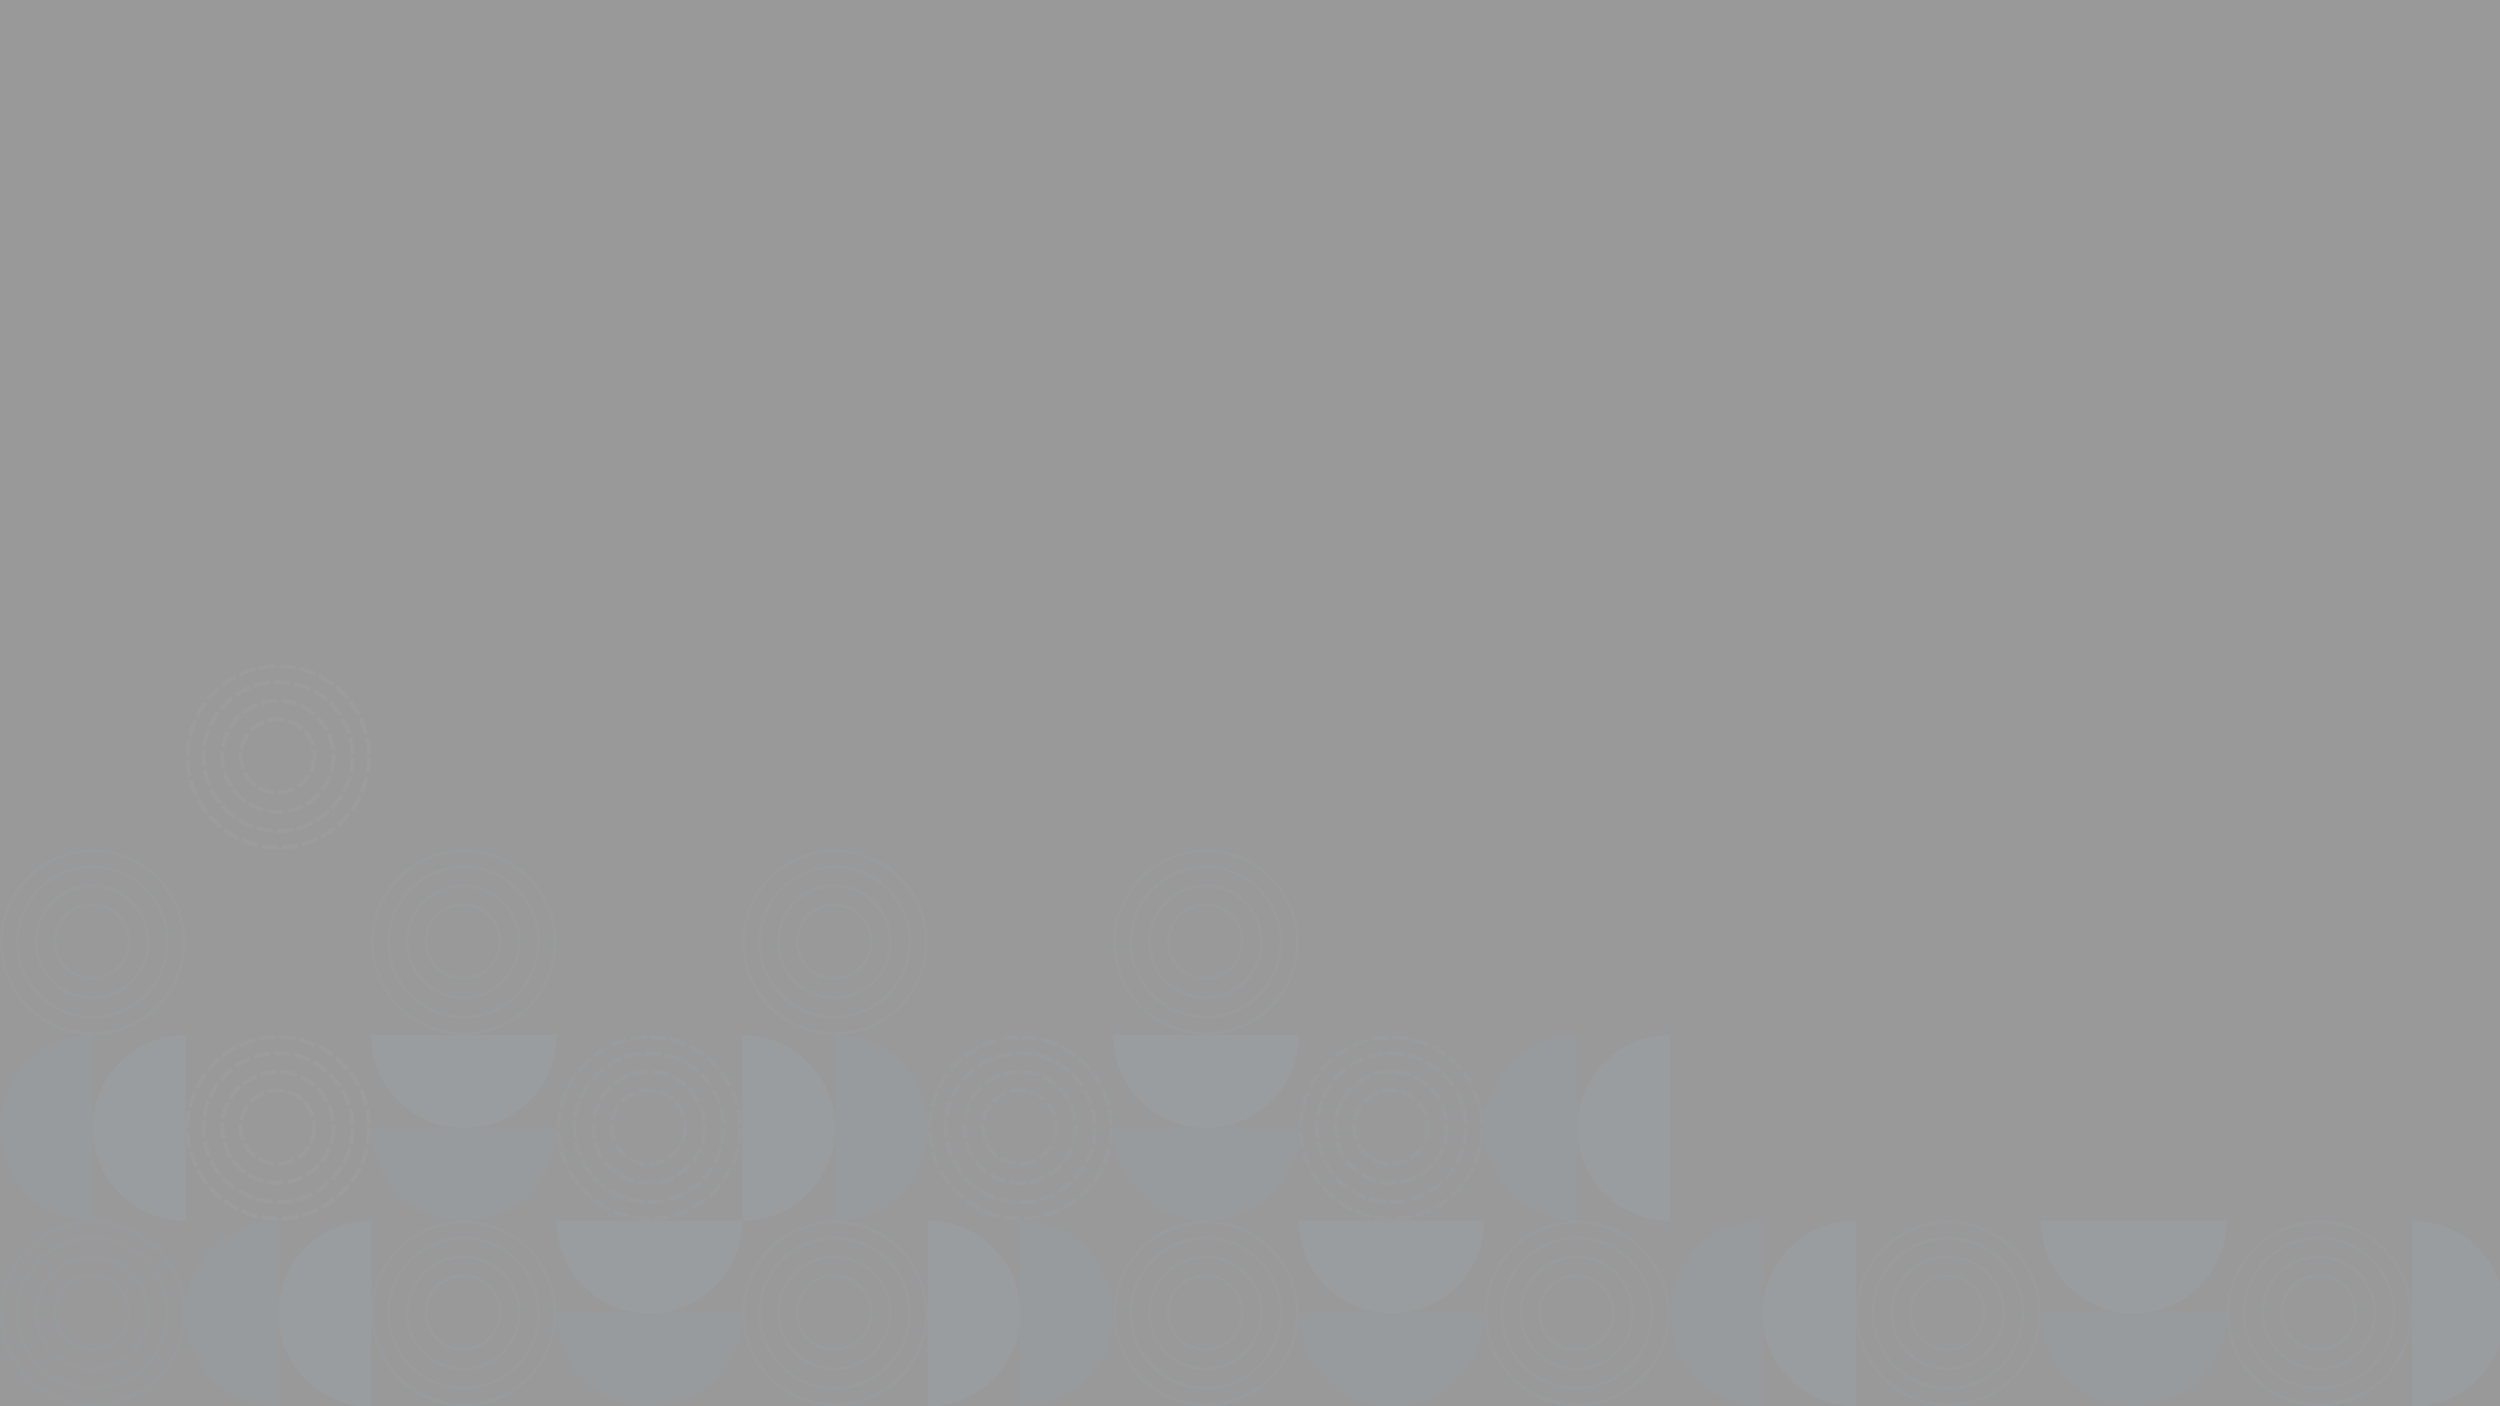 <?xml version="1.0" encoding="UTF-8" standalone="no"?>
<!-- Created with Inkscape (http://www.inkscape.org/) -->

<svg
   width="1280"
   height="720"
   viewBox="0 0 338.667 190.5"
   version="1.1"
   id="svg1"
   inkscape:version="1.3.2 (091e20ef0f, 2023-11-25)"
   sodipodi:docname="slide-bg.svg"
   inkscape:export-filename="Downloads/boot-camp-2024-04/sources/images/slide-bg.png"
   inkscape:export-xdpi="96"
   inkscape:export-ydpi="96"
   xmlns:inkscape="http://www.inkscape.org/namespaces/inkscape"
   xmlns:sodipodi="http://sodipodi.sourceforge.net/DTD/sodipodi-0.dtd"
   xmlns="http://www.w3.org/2000/svg"
   xmlns:svg="http://www.w3.org/2000/svg">
  <rect x="0" y="0" width="338.667" height="190.5" fill="#333333" stroke="none"/>
  <sodipodi:namedview
     id="namedview1"
     pagecolor="#ffffff"
     bordercolor="#000000"
     borderopacity="0.25"
     inkscape:showpageshadow="2"
     inkscape:pageopacity="0.0"
     inkscape:pagecheckerboard="false"
     inkscape:deskcolor="#d1d1d1"
     inkscape:document-units="px"
     showguides="true"
     inkscape:zoom="0.95"
     inkscape:cx="497.89474"
     inkscape:cy="422.10526"
     inkscape:window-width="1920"
     inkscape:window-height="1132"
     inkscape:window-x="0"
     inkscape:window-y="0"
     inkscape:window-maximized="1"
     inkscape:current-layer="layer1"
     showgrid="false">
    <sodipodi:guide
       position="0,190.5"
       orientation="0,1280"
       id="guide1"
       inkscape:locked="false" />
    <sodipodi:guide
       position="338.667,190.5"
       orientation="720,0"
       id="guide2"
       inkscape:locked="false" />
    <sodipodi:guide
       position="338.667,0"
       orientation="0,-1280"
       id="guide3"
       inkscape:locked="false" />
    <sodipodi:guide
       position="0,0"
       orientation="-720,0"
       id="guide4"
       inkscape:locked="false" />
    <sodipodi:guide
       position="198.374,89.958"
       orientation="-1,0"
       id="guide5"
       inkscape:locked="false"
       inkscape:label=""
       inkscape:color="rgb(0,134,229)" />
    <sodipodi:guide
       position="169.333,107.201"
       orientation="0,1"
       id="guide6"
       inkscape:locked="false"
       inkscape:label=""
       inkscape:color="rgb(0,134,229)" />
    <sodipodi:guide
       position="0,190.5"
       orientation="0,1280"
       id="guide7"
       inkscape:locked="false" />
    <sodipodi:guide
       position="338.667,190.5"
       orientation="720,0"
       id="guide8"
       inkscape:locked="false" />
    <sodipodi:guide
       position="338.667,0"
       orientation="0,-1280"
       id="guide9"
       inkscape:locked="false" />
    <sodipodi:guide
       position="0,0"
       orientation="-720,0"
       id="guide10"
       inkscape:locked="false" />
  </sodipodi:namedview>
  <defs
     id="defs1">
    <rect
       x="750.522"
       y="-0.169"
       width="530.703"
       height="720.362"
       id="rect90" />
  </defs>
  <g
     inkscape:label="Layer 1"
     inkscape:groupmode="layer"
     id="layer1">
    <g
       id="g16"
       transform="matrix(0.557,0,0,0.557,-17.797,152.651)"
       style="stroke:#105a97;stroke-opacity:0.067">
      <circle
         style="fill:none;fill-opacity:0.067;stroke:#105a97;stroke-width:0.661;stroke-dasharray:none;stroke-opacity:0.067"
         id="circle13"
         cx="54.497"
         cy="45.373"
         r="22.225" />
      <circle
         style="fill:none;fill-opacity:0.067;stroke:#105a97;stroke-width:0.659;stroke-dasharray:none;stroke-opacity:0.067"
         id="circle14"
         cx="54.438"
         cy="45.314"
         r="18.257" />
      <circle
         style="fill:none;fill-opacity:0.067;stroke:#105a97;stroke-width:0.648;stroke-dasharray:none;stroke-opacity:0.067"
         id="circle15"
         cx="54.303"
         cy="45.179"
         r="9.003" />
      <circle
         style="fill:none;fill-opacity:0.067;stroke:#105a97;stroke-width:0.656;stroke-dasharray:none;stroke-opacity:0.067"
         id="circle16"
         cx="54.371"
         cy="45.246"
         r="13.629" />
    </g>
    <g
       id="g4"
       transform="matrix(0.553,0,0,0.553,7.564,127.703)"
       style="stroke:#808284;stroke-width:1;stroke-dasharray:4, 1;stroke-dashoffset:0;stroke-opacity:0.067">
      <circle
         style="fill:none;fill-opacity:0.067;stroke:#808284;stroke-width:1;stroke-dasharray:4, 1;stroke-dashoffset:0;stroke-opacity:0.067"
         id="circle1"
         cx="54.497"
         cy="45.373"
         r="22.225" />
      <circle
         style="fill:none;fill-opacity:0.067;stroke:#808284;stroke-width:1;stroke-dasharray:4, 1;stroke-dashoffset:0;stroke-opacity:0.067"
         id="circle2"
         cx="54.438"
         cy="45.314"
         r="18.257" />
      <circle
         style="fill:none;fill-opacity:0.067;stroke:#808284;stroke-width:1;stroke-dasharray:4, 1;stroke-dashoffset:0;stroke-opacity:0.067"
         id="circle3"
         cx="54.303"
         cy="45.179"
         r="9.003" />
      <circle
         style="fill:none;fill-opacity:0.067;stroke:#808284;stroke-width:1;stroke-dasharray:4, 1;stroke-dashoffset:0;stroke-opacity:0.067"
         id="circle4"
         cx="54.371"
         cy="45.246"
         r="13.629" />
    </g>
    <g
       id="g8"
       transform="matrix(0.557,0,0,0.557,32.474,152.651)"
       style="stroke:#2c6492;stroke-opacity:0.067">
      <circle
         style="fill:none;fill-opacity:0.067;stroke:#2c6492;stroke-width:0.661;stroke-dasharray:none;stroke-opacity:0.067"
         id="circle5"
         cx="54.497"
         cy="45.373"
         r="22.225" />
      <circle
         style="fill:none;fill-opacity:0.067;stroke:#2c6492;stroke-width:0.659;stroke-dasharray:none;stroke-opacity:0.067"
         id="circle6"
         cx="54.438"
         cy="45.314"
         r="18.257" />
      <circle
         style="fill:none;fill-opacity:0.067;stroke:#2c6492;stroke-width:0.648;stroke-dasharray:none;stroke-opacity:0.067"
         id="circle7"
         cx="54.303"
         cy="45.179"
         r="9.003" />
      <circle
         style="fill:none;fill-opacity:0.067;stroke:#2c6492;stroke-width:0.656;stroke-dasharray:none;stroke-opacity:0.067"
         id="circle8"
         cx="54.371"
         cy="45.246"
         r="13.629" />
    </g>
    <g
       id="g19"
       transform="matrix(0.557,0,0,0.557,82.745,152.651)"
       style="stroke:#2c6492;stroke-opacity:0.067">
      <circle
         style="fill:none;fill-opacity:0.067;stroke:#2c6492;stroke-width:0.661;stroke-dasharray:none;stroke-opacity:0.067"
         id="circle9"
         cx="54.497"
         cy="45.373"
         r="22.225" />
      <circle
         style="fill:none;fill-opacity:0.067;stroke:#2c6492;stroke-width:0.659;stroke-dasharray:none;stroke-opacity:0.067"
         id="circle17"
         cx="54.438"
         cy="45.314"
         r="18.257" />
      <circle
         style="fill:none;fill-opacity:0.067;stroke:#2c6492;stroke-width:0.648;stroke-dasharray:none;stroke-opacity:0.067"
         id="circle18"
         cx="54.303"
         cy="45.179"
         r="9.003" />
      <circle
         style="fill:none;fill-opacity:0.067;stroke:#2c6492;stroke-width:0.656;stroke-dasharray:none;stroke-opacity:0.067"
         id="circle19"
         cx="54.371"
         cy="45.246"
         r="13.629" />
    </g>
    <g
       id="g23"
       transform="matrix(0.557,0,0,0.557,133.016,152.651)"
       style="stroke:#2c6492;stroke-opacity:0.067">
      <circle
         style="fill:none;fill-opacity:0.067;stroke:#2c6492;stroke-width:0.661;stroke-dasharray:none;stroke-opacity:0.067"
         id="circle20"
         cx="54.497"
         cy="45.373"
         r="22.225" />
      <circle
         style="fill:none;fill-opacity:0.067;stroke:#2c6492;stroke-width:0.659;stroke-dasharray:none;stroke-opacity:0.067"
         id="circle21"
         cx="54.438"
         cy="45.314"
         r="18.257" />
      <circle
         style="fill:none;fill-opacity:0.067;stroke:#2c6492;stroke-width:0.648;stroke-dasharray:none;stroke-opacity:0.067"
         id="circle22"
         cx="54.303"
         cy="45.179"
         r="9.003" />
      <circle
         style="fill:none;fill-opacity:0.067;stroke:#2c6492;stroke-width:0.656;stroke-dasharray:none;stroke-opacity:0.067"
         id="circle23"
         cx="54.371"
         cy="45.246"
         r="13.629" />
    </g>
    <g
       id="g27"
       transform="matrix(0.557,0,0,0.557,183.286,152.651)"
       style="stroke:#2c6492;stroke-opacity:0.067">
      <circle
         style="fill:none;fill-opacity:0.067;stroke:#2c6492;stroke-width:0.661;stroke-dasharray:none;stroke-opacity:0.067"
         id="circle24"
         cx="54.497"
         cy="45.373"
         r="22.225" />
      <circle
         style="fill:none;fill-opacity:0.067;stroke:#2c6492;stroke-width:0.659;stroke-dasharray:none;stroke-opacity:0.067"
         id="circle25"
         cx="54.438"
         cy="45.314"
         r="18.257" />
      <circle
         style="fill:none;fill-opacity:0.067;stroke:#2c6492;stroke-width:0.648;stroke-dasharray:none;stroke-opacity:0.067"
         id="circle26"
         cx="54.303"
         cy="45.179"
         r="9.003" />
      <circle
         style="fill:none;fill-opacity:0.067;stroke:#2c6492;stroke-width:0.656;stroke-dasharray:none;stroke-opacity:0.067"
         id="circle27"
         cx="54.371"
         cy="45.246"
         r="13.629" />
    </g>
    <g
       id="g31"
       transform="matrix(0.557,0,0,0.557,233.557,152.651)"
       style="stroke:#2c6492;stroke-opacity:0.067">
      <circle
         style="fill:none;fill-opacity:0.067;stroke:#2c6492;stroke-width:0.661;stroke-dasharray:none;stroke-opacity:0.067"
         id="circle28"
         cx="54.497"
         cy="45.373"
         r="22.225" />
      <circle
         style="fill:none;fill-opacity:0.067;stroke:#2c6492;stroke-width:0.659;stroke-dasharray:none;stroke-opacity:0.067"
         id="circle29"
         cx="54.438"
         cy="45.314"
         r="18.257" />
      <circle
         style="fill:none;fill-opacity:0.067;stroke:#2c6492;stroke-width:0.648;stroke-dasharray:none;stroke-opacity:0.067"
         id="circle30"
         cx="54.303"
         cy="45.179"
         r="9.003" />
      <circle
         style="fill:none;fill-opacity:0.067;stroke:#2c6492;stroke-width:0.656;stroke-dasharray:none;stroke-opacity:0.067"
         id="circle31"
         cx="54.371"
         cy="45.246"
         r="13.629" />
    </g>
    <g
       id="g35"
       transform="matrix(0.557,0,0,0.557,283.828,152.651)"
       style="stroke:#2c6492;stroke-opacity:0.067">
      <circle
         style="fill:none;fill-opacity:0.067;stroke:#2c6492;stroke-width:0.661;stroke-dasharray:none;stroke-opacity:0.067"
         id="circle32"
         cx="54.497"
         cy="45.373"
         r="22.225" />
      <circle
         style="fill:none;fill-opacity:0.067;stroke:#2c6492;stroke-width:0.659;stroke-dasharray:none;stroke-opacity:0.067"
         id="circle33"
         cx="54.438"
         cy="45.314"
         r="18.257" />
      <circle
         style="fill:none;fill-opacity:0.067;stroke:#2c6492;stroke-width:0.648;stroke-dasharray:none;stroke-opacity:0.067"
         id="circle34"
         cx="54.303"
         cy="45.179"
         r="9.003" />
      <circle
         style="fill:none;fill-opacity:0.067;stroke:#2c6492;stroke-width:0.656;stroke-dasharray:none;stroke-opacity:0.067"
         id="circle35"
         cx="54.371"
         cy="45.246"
         r="13.629" />
    </g>
    <g
       id="g39"
       transform="matrix(0.553,0,0,0.553,57.834,127.703)"
       style="stroke:#2c6492;stroke-width:1;stroke-dasharray:4, 1;stroke-dashoffset:0;stroke-opacity:0.067">
      <circle
         style="fill:none;fill-opacity:0.067;stroke:#2c6492;stroke-width:1;stroke-dasharray:4, 1;stroke-dashoffset:0;stroke-opacity:0.067"
         id="circle36"
         cx="54.497"
         cy="45.373"
         r="22.225" />
      <circle
         style="fill:none;fill-opacity:0.067;stroke:#2c6492;stroke-width:1;stroke-dasharray:4, 1;stroke-dashoffset:0;stroke-opacity:0.067"
         id="circle37"
         cx="54.438"
         cy="45.314"
         r="18.257" />
      <circle
         style="fill:none;fill-opacity:0.067;stroke:#2c6492;stroke-width:1;stroke-dasharray:4, 1;stroke-dashoffset:0;stroke-opacity:0.067"
         id="circle38"
         cx="54.303"
         cy="45.179"
         r="9.003" />
      <circle
         style="fill:none;fill-opacity:0.067;stroke:#2c6492;stroke-width:1;stroke-dasharray:4, 1;stroke-dashoffset:0;stroke-opacity:0.067"
         id="circle39"
         cx="54.371"
         cy="45.246"
         r="13.629" />
    </g>
    <g
       id="g43"
       transform="matrix(0.553,0,0,0.553,108.105,127.703)"
       style="stroke:#2c6492;stroke-width:1;stroke-dasharray:4, 1;stroke-dashoffset:0;stroke-opacity:0.067">
      <circle
         style="fill:none;fill-opacity:0.067;stroke:#2c6492;stroke-width:1;stroke-dasharray:4, 1;stroke-dashoffset:0;stroke-opacity:0.067"
         id="circle40"
         cx="54.497"
         cy="45.373"
         r="22.225" />
      <circle
         style="fill:none;fill-opacity:0.067;stroke:#2c6492;stroke-width:1;stroke-dasharray:4, 1;stroke-dashoffset:0;stroke-opacity:0.067"
         id="circle41"
         cx="54.438"
         cy="45.314"
         r="18.257" />
      <circle
         style="fill:none;fill-opacity:0.067;stroke:#2c6492;stroke-width:1;stroke-dasharray:4, 1;stroke-dashoffset:0;stroke-opacity:0.067"
         id="circle42"
         cx="54.303"
         cy="45.179"
         r="9.003" />
      <circle
         style="fill:none;fill-opacity:0.067;stroke:#2c6492;stroke-width:1;stroke-dasharray:4, 1;stroke-dashoffset:0;stroke-opacity:0.067"
         id="circle43"
         cx="54.371"
         cy="45.246"
         r="13.629" />
    </g>
    <g
       id="g49">
      <path
         id="path43"
         style="fill:#41b2e3;fill-opacity:0.067;stroke:none;stroke-width:0.475;stroke-dasharray:1.901, 0.475;stroke-opacity:0.267"
         d="m 25.135,165.365 c -6.941,0 -12.568,-5.627 -12.568,-12.568 -2e-6,-6.941 5.627,-12.568 12.568,-12.568 z"
         sodipodi:nodetypes="cscc" />
      <path
         id="path44"
         style="fill:#105a97;fill-opacity:0.067;stroke:none;stroke-width:0.475;stroke-dasharray:1.901, 0.475;stroke-opacity:0.267"
         d="M 12.568,165.365 C 5.627,165.365 7e-6,159.738 7e-6,152.797 -3e-6,145.856 5.627,140.229 12.568,140.229 Z"
         sodipodi:nodetypes="cscc" />
    </g>
    <g
       id="g50">
      <path
         id="path45"
         style="fill:#41b2e3;fill-opacity:0.067;stroke:none;stroke-width:0.475;stroke-dasharray:1.901, 0.475;stroke-opacity:0.267"
         d="m 50.271,140.229 c 0,6.941 5.627,12.568 12.568,12.568 6.941,0 12.568,-5.627 12.568,-12.568 z"
         sodipodi:nodetypes="cscc" />
      <path
         id="path46"
         style="fill:#105a97;fill-opacity:0.067;stroke:none;stroke-width:0.475;stroke-dasharray:1.901, 0.475;stroke-opacity:0.267"
         d="m 50.271,152.797 c 0,6.941 5.627,12.568 12.568,12.568 6.941,1e-5 12.568,-5.627 12.568,-12.568 z"
         sodipodi:nodetypes="cscc" />
    </g>
    <g
       id="g51">
      <path
         id="path47"
         style="fill:#41b2e3;fill-opacity:0.067;stroke:none;stroke-width:0.475;stroke-dasharray:1.901, 0.475;stroke-opacity:0.267"
         d="m 100.542,165.365 c 6.941,0 12.568,-5.627 12.568,-12.568 0,-6.941 -5.627,-12.568 -12.568,-12.568 z"
         sodipodi:nodetypes="cscc" />
      <path
         id="path48"
         style="fill:#105a97;fill-opacity:0.067;stroke:none;stroke-width:0.475;stroke-dasharray:1.901, 0.475;stroke-opacity:0.267"
         d="m 113.109,165.365 c 6.941,0 12.568,-5.627 12.568,-12.568 1e-5,-6.941 -5.627,-12.568 -12.568,-12.568 z"
         sodipodi:nodetypes="cscc" />
    </g>
    <g
       id="g52"
       transform="translate(25.135,25.135)">
      <path
         id="path51"
         style="fill:#41b2e3;fill-opacity:0.067;stroke:none;stroke-width:0.475;stroke-dasharray:1.901, 0.475;stroke-opacity:0.267"
         d="m 25.135,165.365 c -6.941,0 -12.568,-5.627 -12.568,-12.568 -2e-6,-6.941 5.627,-12.568 12.568,-12.568 z"
         sodipodi:nodetypes="cscc" />
      <path
         id="path52"
         style="fill:#105a97;fill-opacity:0.067;stroke:none;stroke-width:0.475;stroke-dasharray:1.901, 0.475;stroke-opacity:0.267"
         d="M 12.568,165.365 C 5.627,165.365 7e-6,159.738 7e-6,152.797 -3e-6,145.856 5.627,140.229 12.568,140.229 Z"
         sodipodi:nodetypes="cscc" />
    </g>
    <g
       id="g54"
       transform="translate(226.219,25.135)">
      <path
         id="path53"
         style="fill:#41b2e3;fill-opacity:0.067;stroke:none;stroke-width:0.475;stroke-dasharray:1.901, 0.475;stroke-opacity:0.267"
         d="m 25.135,165.365 c -6.941,0 -12.568,-5.627 -12.568,-12.568 -2e-6,-6.941 5.627,-12.568 12.568,-12.568 z"
         sodipodi:nodetypes="cscc" />
      <path
         id="path54"
         style="fill:#105a97;fill-opacity:0.067;stroke:none;stroke-width:0.475;stroke-dasharray:1.901, 0.475;stroke-opacity:0.267"
         d="M 12.568,165.365 C 5.627,165.365 7e-6,159.738 7e-6,152.797 -3e-6,145.856 5.627,140.229 12.568,140.229 Z"
         sodipodi:nodetypes="cscc" />
    </g>
    <g
       id="g56"
       transform="translate(25.135,25.135)">
      <path
         id="path55"
         style="fill:#41b2e3;fill-opacity:0.067;stroke:none;stroke-width:0.475;stroke-dasharray:1.901, 0.475;stroke-opacity:0.267"
         d="m 100.542,165.365 c 6.941,0 12.568,-5.627 12.568,-12.568 0,-6.941 -5.627,-12.568 -12.568,-12.568 z"
         sodipodi:nodetypes="cscc" />
      <path
         id="path56"
         style="fill:#105a97;fill-opacity:0.067;stroke:none;stroke-width:0.475;stroke-dasharray:1.901, 0.475;stroke-opacity:0.267"
         d="m 113.109,165.365 c 6.941,0 12.568,-5.627 12.568,-12.568 1e-5,-6.941 -5.627,-12.568 -12.568,-12.568 z"
         sodipodi:nodetypes="cscc" />
    </g>
    <g
       id="g58"
       transform="translate(25.135,25.135)">
      <path
         id="path57"
         style="fill:#41b2e3;fill-opacity:0.067;stroke:none;stroke-width:0.475;stroke-dasharray:1.901, 0.475;stroke-opacity:0.267"
         d="m 50.271,140.229 c 0,6.941 5.627,12.568 12.568,12.568 6.941,0 12.568,-5.627 12.568,-12.568 z"
         sodipodi:nodetypes="cscc" />
      <path
         id="path58"
         style="fill:#105a97;fill-opacity:0.067;stroke:none;stroke-width:0.475;stroke-dasharray:1.901, 0.475;stroke-opacity:0.267"
         d="m 50.271,152.797 c 0,6.941 5.627,12.568 12.568,12.568 6.941,1e-5 12.568,-5.627 12.568,-12.568 z"
         sodipodi:nodetypes="cscc" />
    </g>
    <g
       id="g60"
       transform="translate(125.677,25.135)">
      <path
         id="path59"
         style="fill:#41b2e3;fill-opacity:0.067;stroke:none;stroke-width:0.475;stroke-dasharray:1.901, 0.475;stroke-opacity:0.267"
         d="m 50.271,140.229 c 0,6.941 5.627,12.568 12.568,12.568 6.941,0 12.568,-5.627 12.568,-12.568 z"
         sodipodi:nodetypes="cscc" />
      <path
         id="path60"
         style="fill:#105a97;fill-opacity:0.067;stroke:none;stroke-width:0.475;stroke-dasharray:1.901, 0.475;stroke-opacity:0.267"
         d="m 50.271,152.797 c 0,6.941 5.627,12.568 12.568,12.568 6.941,1e-5 12.568,-5.627 12.568,-12.568 z"
         sodipodi:nodetypes="cscc" />
    </g>
    <g
       id="g62"
       transform="translate(226.219,25.135)">
      <path
         id="path61"
         style="fill:#41b2e3;fill-opacity:0.067;stroke:none;stroke-width:0.475;stroke-dasharray:1.901, 0.475;stroke-opacity:0.267"
         d="m 50.271,140.229 c 0,6.941 5.627,12.568 12.568,12.568 6.941,0 12.568,-5.627 12.568,-12.568 z"
         sodipodi:nodetypes="cscc" />
      <path
         id="path62"
         style="fill:#105a97;fill-opacity:0.067;stroke:none;stroke-width:0.475;stroke-dasharray:1.901, 0.475;stroke-opacity:0.267"
         d="m 50.271,152.797 c 0,6.941 5.627,12.568 12.568,12.568 6.941,1e-5 12.568,-5.627 12.568,-12.568 z"
         sodipodi:nodetypes="cscc" />
    </g>
    <path
       id="path63"
       style="fill:#41b2e3;fill-opacity:0.067;stroke:none;stroke-width:0.475;stroke-dasharray:1.901, 0.475;stroke-opacity:0.267"
       d="m 326.76,190.5 c 6.941,0 12.568,-5.627 12.568,-12.568 0,-6.941 -5.627,-12.568 -12.568,-12.568 z"
       sodipodi:nodetypes="cscc" />
    <g
       id="g65"
       transform="translate(100.542)">
      <path
         id="path64"
         style="fill:#41b2e3;fill-opacity:0.067;stroke:none;stroke-width:0.475;stroke-dasharray:1.901, 0.475;stroke-opacity:0.267"
         d="m 50.271,140.229 c 0,6.941 5.627,12.568 12.568,12.568 6.941,0 12.568,-5.627 12.568,-12.568 z"
         sodipodi:nodetypes="cscc" />
      <path
         id="path65"
         style="fill:#105a97;fill-opacity:0.067;stroke:none;stroke-width:0.475;stroke-dasharray:1.901, 0.475;stroke-opacity:0.267"
         d="m 50.271,152.797 c 0,6.941 5.627,12.568 12.568,12.568 6.941,1e-5 12.568,-5.627 12.568,-12.568 z"
         sodipodi:nodetypes="cscc" />
    </g>
    <g
       id="g68"
       transform="matrix(0.553,0,0,0.553,158.376,127.703)"
       style="stroke:#2c6492;stroke-width:1;stroke-dasharray:4, 1;stroke-dashoffset:0;stroke-opacity:0.067">
      <circle
         style="fill:none;fill-opacity:0.067;stroke:#2c6492;stroke-width:1;stroke-dasharray:4, 1;stroke-dashoffset:0;stroke-opacity:0.067"
         id="circle65"
         cx="54.497"
         cy="45.373"
         r="22.225" />
      <circle
         style="fill:none;fill-opacity:0.067;stroke:#2c6492;stroke-width:1;stroke-dasharray:4, 1;stroke-dashoffset:0;stroke-opacity:0.067"
         id="circle66"
         cx="54.438"
         cy="45.314"
         r="18.257" />
      <circle
         style="fill:none;fill-opacity:0.067;stroke:#2c6492;stroke-width:1;stroke-dasharray:4, 1;stroke-dashoffset:0;stroke-opacity:0.067"
         id="circle67"
         cx="54.303"
         cy="45.179"
         r="9.003" />
      <circle
         style="fill:none;fill-opacity:0.067;stroke:#2c6492;stroke-width:1;stroke-dasharray:4, 1;stroke-dashoffset:0;stroke-opacity:0.067"
         id="circle68"
         cx="54.371"
         cy="45.246"
         r="13.629" />
    </g>
    <g
       id="g69"
       transform="translate(201.083)">
      <path
         id="path68"
         style="fill:#41b2e3;fill-opacity:0.067;stroke:none;stroke-width:0.475;stroke-dasharray:1.901, 0.475;stroke-opacity:0.267"
         d="m 25.135,165.365 c -6.941,0 -12.568,-5.627 -12.568,-12.568 -2e-6,-6.941 5.627,-12.568 12.568,-12.568 z"
         sodipodi:nodetypes="cscc" />
      <path
         id="path69"
         style="fill:#105a97;fill-opacity:0.067;stroke:none;stroke-width:0.475;stroke-dasharray:1.901, 0.475;stroke-opacity:0.267"
         d="M 12.568,165.365 C 5.627,165.365 7e-6,159.738 7e-6,152.797 -3e-6,145.856 5.627,140.229 12.568,140.229 Z"
         sodipodi:nodetypes="cscc" />
    </g>
    <g
       id="g72"
       transform="matrix(0.557,0,0,0.557,133.016,102.381)"
       style="stroke:#2c6492;stroke-opacity:0.067">
      <circle
         style="fill:none;fill-opacity:0.067;stroke:#2c6492;stroke-width:0.661;stroke-dasharray:none;stroke-opacity:0.067"
         id="circle69"
         cx="54.497"
         cy="45.373"
         r="22.225" />
      <circle
         style="fill:none;fill-opacity:0.067;stroke:#2c6492;stroke-width:0.659;stroke-dasharray:none;stroke-opacity:0.067"
         id="circle70"
         cx="54.438"
         cy="45.314"
         r="18.257" />
      <circle
         style="fill:none;fill-opacity:0.067;stroke:#2c6492;stroke-width:0.648;stroke-dasharray:none;stroke-opacity:0.067"
         id="circle71"
         cx="54.303"
         cy="45.179"
         r="9.003" />
      <circle
         style="fill:none;fill-opacity:0.067;stroke:#2c6492;stroke-width:0.656;stroke-dasharray:none;stroke-opacity:0.067"
         id="circle72"
         cx="54.371"
         cy="45.246"
         r="13.629" />
    </g>
    <g
       id="g76"
       transform="matrix(0.557,0,0,0.557,82.745,102.381)"
       style="stroke:#2c6492;stroke-opacity:0.067">
      <circle
         style="fill:none;fill-opacity:0.067;stroke:#2c6492;stroke-width:0.661;stroke-dasharray:none;stroke-opacity:0.067"
         id="circle73"
         cx="54.497"
         cy="45.373"
         r="22.225" />
      <circle
         style="fill:none;fill-opacity:0.067;stroke:#2c6492;stroke-width:0.659;stroke-dasharray:none;stroke-opacity:0.067"
         id="circle74"
         cx="54.438"
         cy="45.314"
         r="18.257" />
      <circle
         style="fill:none;fill-opacity:0.067;stroke:#2c6492;stroke-width:0.648;stroke-dasharray:none;stroke-opacity:0.067"
         id="circle75"
         cx="54.303"
         cy="45.179"
         r="9.003" />
      <circle
         style="fill:none;fill-opacity:0.067;stroke:#2c6492;stroke-width:0.656;stroke-dasharray:none;stroke-opacity:0.067"
         id="circle76"
         cx="54.371"
         cy="45.246"
         r="13.629" />
    </g>
    <g
       id="g80"
       transform="matrix(0.557,0,0,0.557,32.474,102.381)"
       style="stroke:#2c6492;stroke-opacity:0.067">
      <circle
         style="fill:none;fill-opacity:0.067;stroke:#2c6492;stroke-width:0.661;stroke-dasharray:none;stroke-opacity:0.067"
         id="circle77"
         cx="54.497"
         cy="45.373"
         r="22.225" />
      <circle
         style="fill:none;fill-opacity:0.067;stroke:#2c6492;stroke-width:0.659;stroke-dasharray:none;stroke-opacity:0.067"
         id="circle78"
         cx="54.438"
         cy="45.314"
         r="18.257" />
      <circle
         style="fill:none;fill-opacity:0.067;stroke:#2c6492;stroke-width:0.648;stroke-dasharray:none;stroke-opacity:0.067"
         id="circle79"
         cx="54.303"
         cy="45.179"
         r="9.003" />
      <circle
         style="fill:none;fill-opacity:0.067;stroke:#2c6492;stroke-width:0.656;stroke-dasharray:none;stroke-opacity:0.067"
         id="circle80"
         cx="54.371"
         cy="45.246"
         r="13.629" />
    </g>
    <g
       id="g84"
       transform="matrix(0.557,0,0,0.557,-17.797,102.381)"
       style="stroke:#2c6492;stroke-opacity:0.067">
      <circle
         style="fill:none;fill-opacity:0.067;stroke:#2c6492;stroke-width:0.661;stroke-dasharray:none;stroke-opacity:0.067"
         id="circle81"
         cx="54.497"
         cy="45.373"
         r="22.225" />
      <circle
         style="fill:none;fill-opacity:0.067;stroke:#2c6492;stroke-width:0.659;stroke-dasharray:none;stroke-opacity:0.067"
         id="circle82"
         cx="54.438"
         cy="45.314"
         r="18.257" />
      <circle
         style="fill:none;fill-opacity:0.067;stroke:#2c6492;stroke-width:0.648;stroke-dasharray:none;stroke-opacity:0.067"
         id="circle83"
         cx="54.303"
         cy="45.179"
         r="9.003" />
      <circle
         style="fill:none;fill-opacity:0.067;stroke:#2c6492;stroke-width:0.656;stroke-dasharray:none;stroke-opacity:0.067"
         id="circle84"
         cx="54.371"
         cy="45.246"
         r="13.629" />
    </g>
    <g
       id="g88"
       transform="matrix(0.553,0,0,0.553,7.564,77.432)"
       style="stroke:#808284;stroke-width:1;stroke-dasharray:4, 1;stroke-dashoffset:0;stroke-opacity:0.067">
      <circle
         style="fill:none;fill-opacity:0.067;stroke:#808284;stroke-width:1;stroke-dasharray:4, 1;stroke-dashoffset:0;stroke-opacity:0.067"
         id="circle85"
         cx="54.497"
         cy="45.373"
         r="22.225" />
      <circle
         style="fill:none;fill-opacity:0.067;stroke:#808284;stroke-width:1;stroke-dasharray:4, 1;stroke-dashoffset:0;stroke-opacity:0.067"
         id="circle86"
         cx="54.438"
         cy="45.314"
         r="18.257" />
      <circle
         style="fill:none;fill-opacity:0.067;stroke:#808284;stroke-width:1;stroke-dasharray:4, 1;stroke-dashoffset:0;stroke-opacity:0.067"
         id="circle87"
         cx="54.303"
         cy="45.179"
         r="9.003" />
      <circle
         style="fill:none;fill-opacity:0.067;stroke:#808284;stroke-width:1;stroke-dasharray:4, 1;stroke-dashoffset:0;stroke-opacity:0.067"
         id="circle88"
         cx="54.371"
         cy="45.246"
         r="13.629" />
    </g>
    <rect
       style="fill:#ffffff;fill-opacity:0.5;stroke:none;stroke-width:0.29"
       id="rect1"
       width="338.667"
       height="190.5"
       x="0"
       y="0" />
  </g>
</svg>
